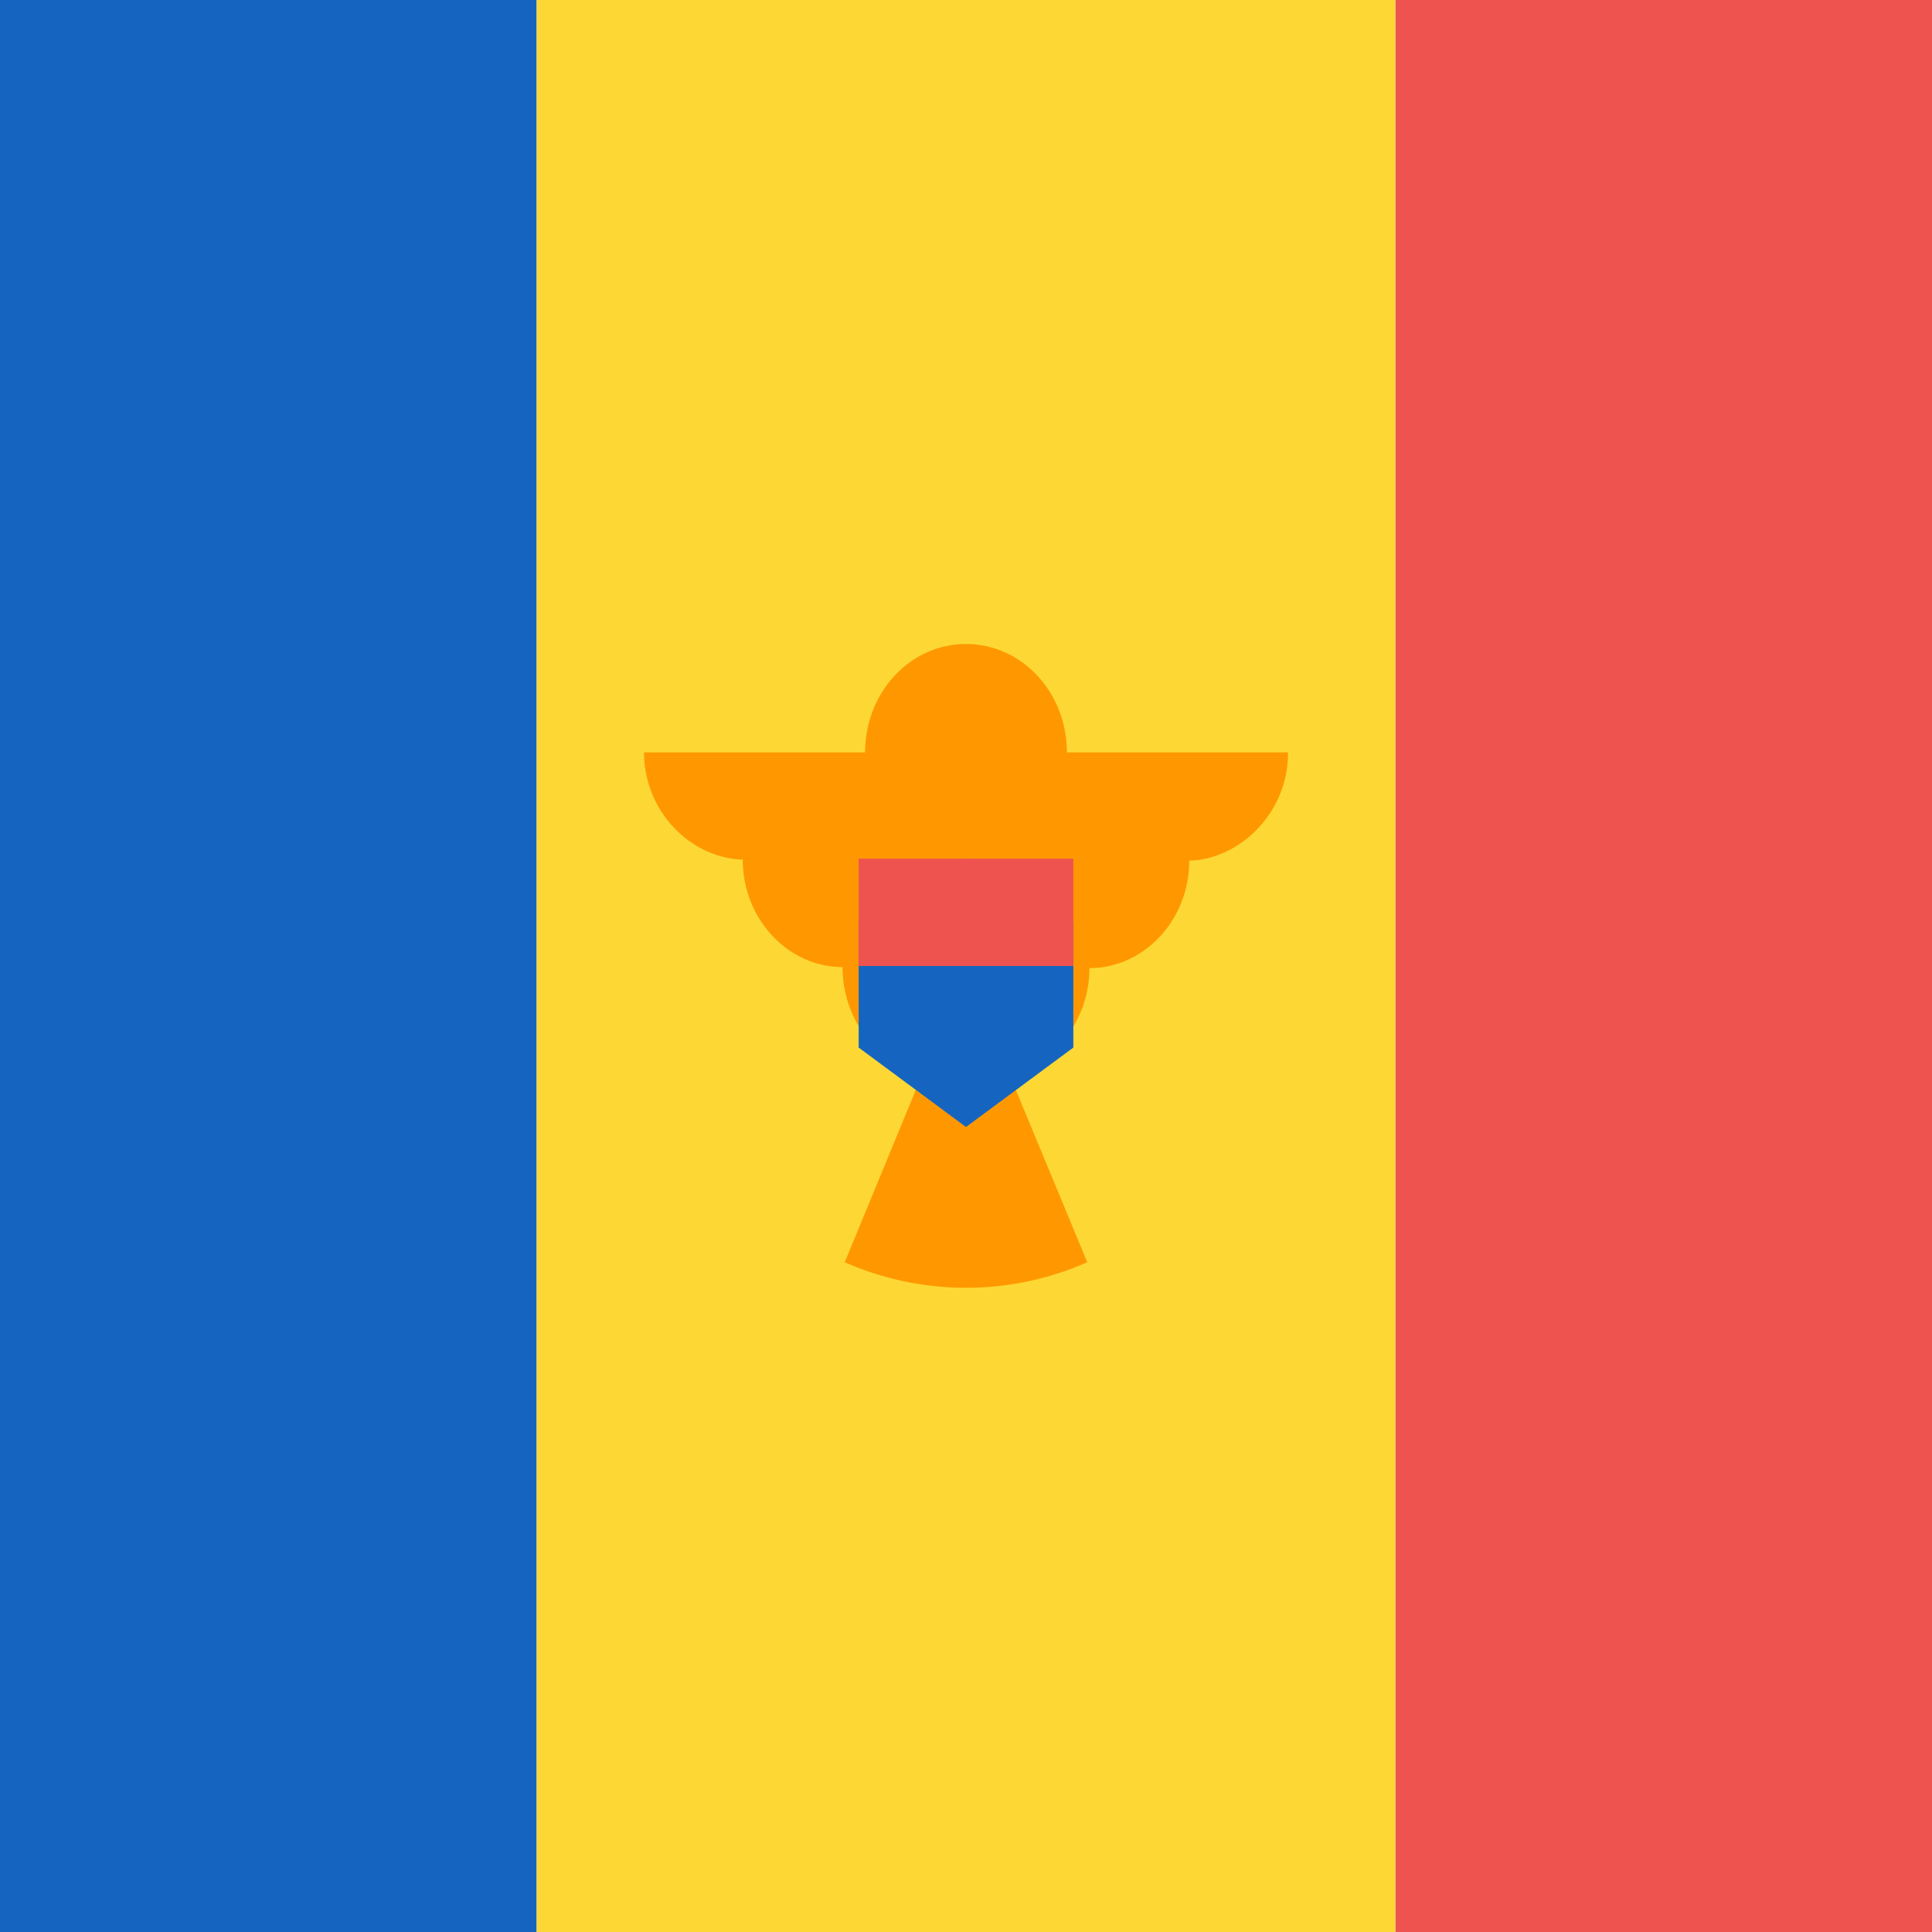 <svg width="18" height="18" xmlns="http://www.w3.org/2000/svg"><path d="M0 0h5v18H0V0z" fill="#1565C0"/><path d="M13 0h5v18h-5V0z" fill="#EF5350"/><path d="M5 0h8v18H5V0z" fill="#FDD835"/><path d="M12 7.01H9.94C9.94 6.45 9.52 6 9 6s-.94.45-.94 1.01H6c0 .55.44 1 .95 1h-.03c0 .55.42 1 .93 1 0 .49.32.9.75.98l-.73 1.77a2.8 2.8 0 0 0 2.26 0L9.4 10c.43-.09.75-.5.75-.98.51 0 .93-.45.93-1h-.03c.5 0 .95-.45.95-1z" fill="#FF9800"/><path d="m9 8-1 .59v1.17l1 .74 1-.74V8.6L9 8z" fill="#1565C0"/><path fill="#EF5350" d="M8 8h2v1H8z"/></svg>